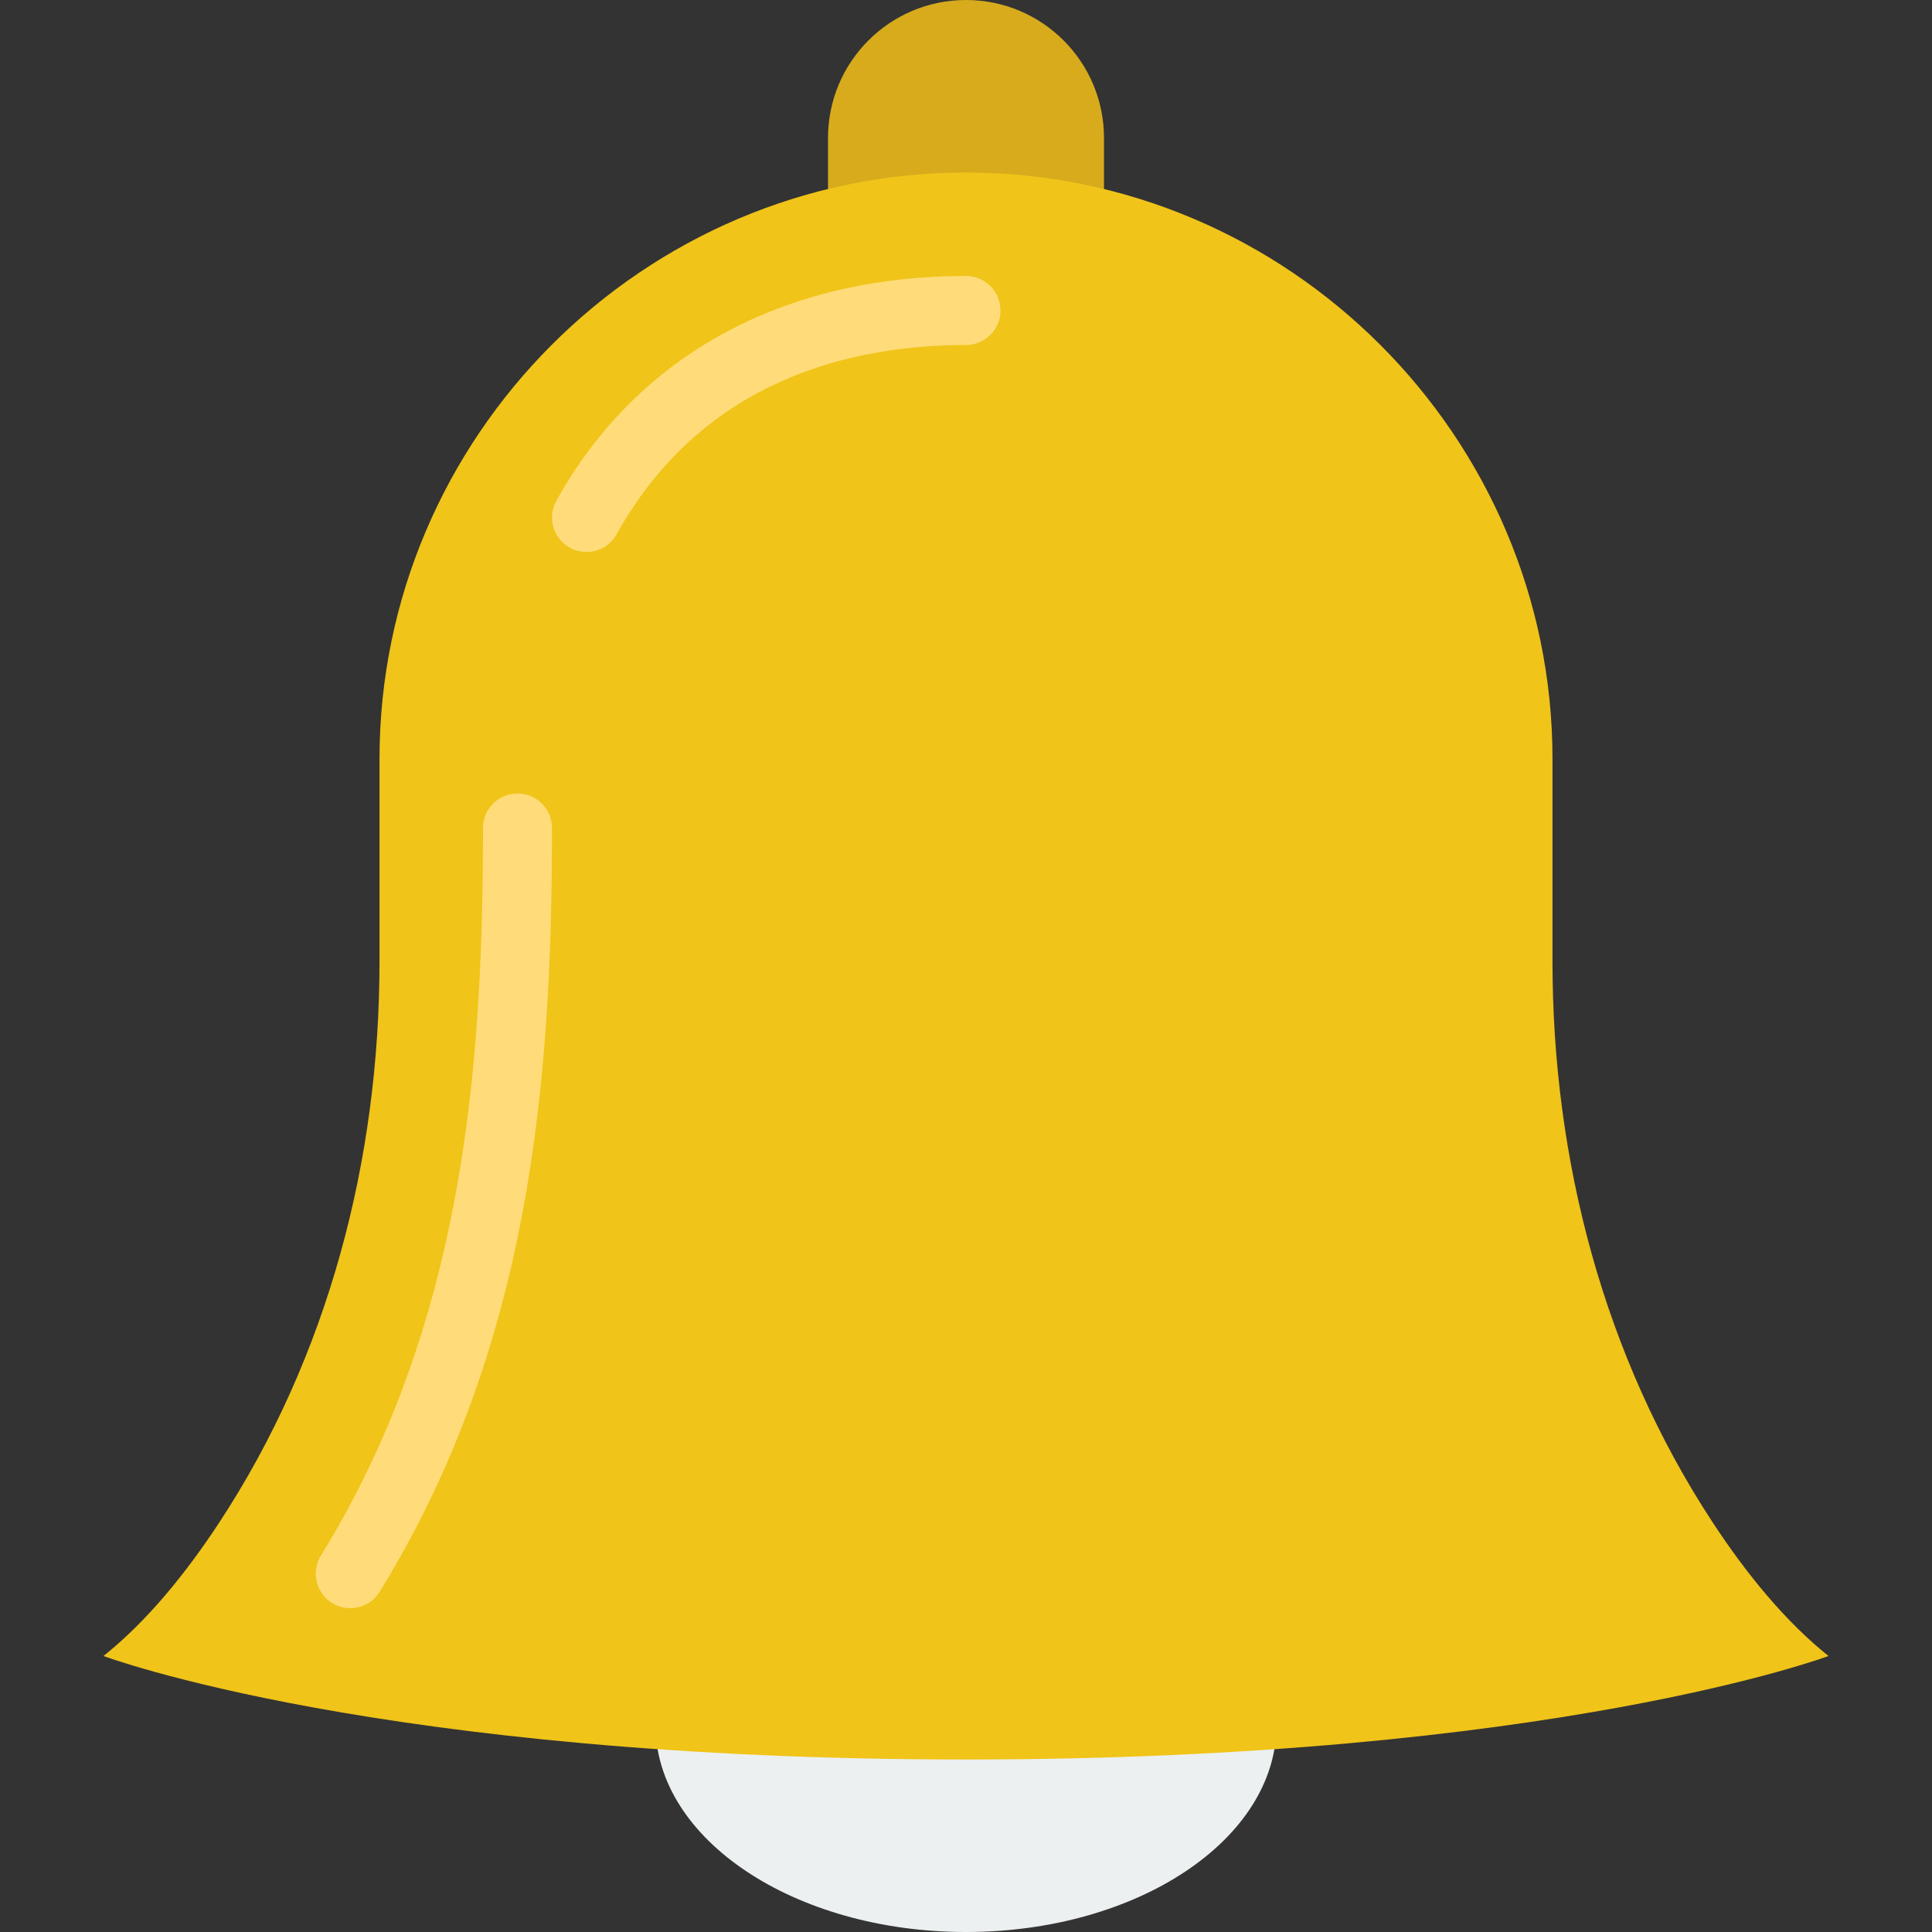 <?xml version="1.0" encoding="iso-8859-1"?>
<!-- Generator: Adobe Illustrator 19.0.0, SVG Export Plug-In . SVG Version: 6.00 Build 0)  -->
<svg version="1.1" id="Capa_1" xmlns="http://www.w3.org/2000/svg" xmlns:xlink="http://www.w3.org/1999/xlink" x="0px" y="0px"
	 viewBox="0 0 512 512" style="enable-background:new 0 0 512 512;" xml:space="preserve">
<rect x="0" y="0" width="512" height="512" fill="#333333" stroke="none"/>
<path style="fill:#D7AB1C;" d="M256,54.857c12.608,0,24.814,1.691,36.571,4.553V36.571C292.571,16.375,276.197,0,256,0
	c-20.197,0-36.571,16.375-36.571,36.571V59.41C231.186,56.549,243.392,54.857,256,54.857z"/>
<path style="fill:#ECF0F1;" d="M256,457.143c-30.555,0-57.81-1.079-82.075-2.789c-0.073,0.933-0.21,1.847-0.21,2.789
	C173.714,487.442,210.56,512,256,512c45.449,0,82.286-24.558,82.286-54.857c0-0.942-0.137-1.856-0.21-2.789
	C313.81,456.064,286.555,457.143,256,457.143z"/>
<path style="fill:#F0C419;" d="M453.861,403.429c-28.818-43.904-42.432-96.064-42.432-148.59v-53.696
	c0-85.486-69.943-155.429-155.429-155.429s-155.429,69.943-155.429,155.429v53.696c0,52.517-13.614,104.677-42.432,148.59
	c-8.997,13.714-19.282,26.286-30.711,35.429c0,0,73.143,27.429,228.571,27.429s228.571-27.429,228.571-27.429
	C473.143,429.714,462.857,417.143,453.861,403.429z"/>
<g>
	<path style="fill:#FFDC79;" d="M155.419,146.286c-1.509,0-3.026-0.366-4.434-1.152c-4.416-2.459-6.007-8.018-3.547-12.425
		c21.349-38.418,59.886-59.566,108.535-59.566c0.009,0,0.018,0,0.027,0c5.047,0,9.143,4.096,9.143,9.143
		c0,5.056-4.096,9.143-9.143,9.143l0,0c-0.009,0-0.018,0-0.027,0c-29.513,0-69.513,8.704-92.553,50.149
		C161.746,144.585,158.638,146.286,155.419,146.286z"/>
	<path style="fill:#FFDC79;" d="M92.818,426.185c-1.637,0-3.291-0.439-4.782-1.353c-4.297-2.651-5.641-8.283-2.99-12.581
		C122.798,350.994,128,283.374,128,219.429c0-5.056,4.096-9.143,9.143-9.143s9.143,4.087,9.143,9.143
		c0,66.633-5.531,137.28-45.678,202.414C98.88,424.64,95.881,426.185,92.818,426.185z"/>
</g>
<g>
</g>
<g>
</g>
<g>
</g>
<g>
</g>
<g>
</g>
<g>
</g>
<g>
</g>
<g>
</g>
<g>
</g>
<g>
</g>
<g>
</g>
<g>
</g>
<g>
</g>
<g>
</g>
<g>
</g>
</svg>
